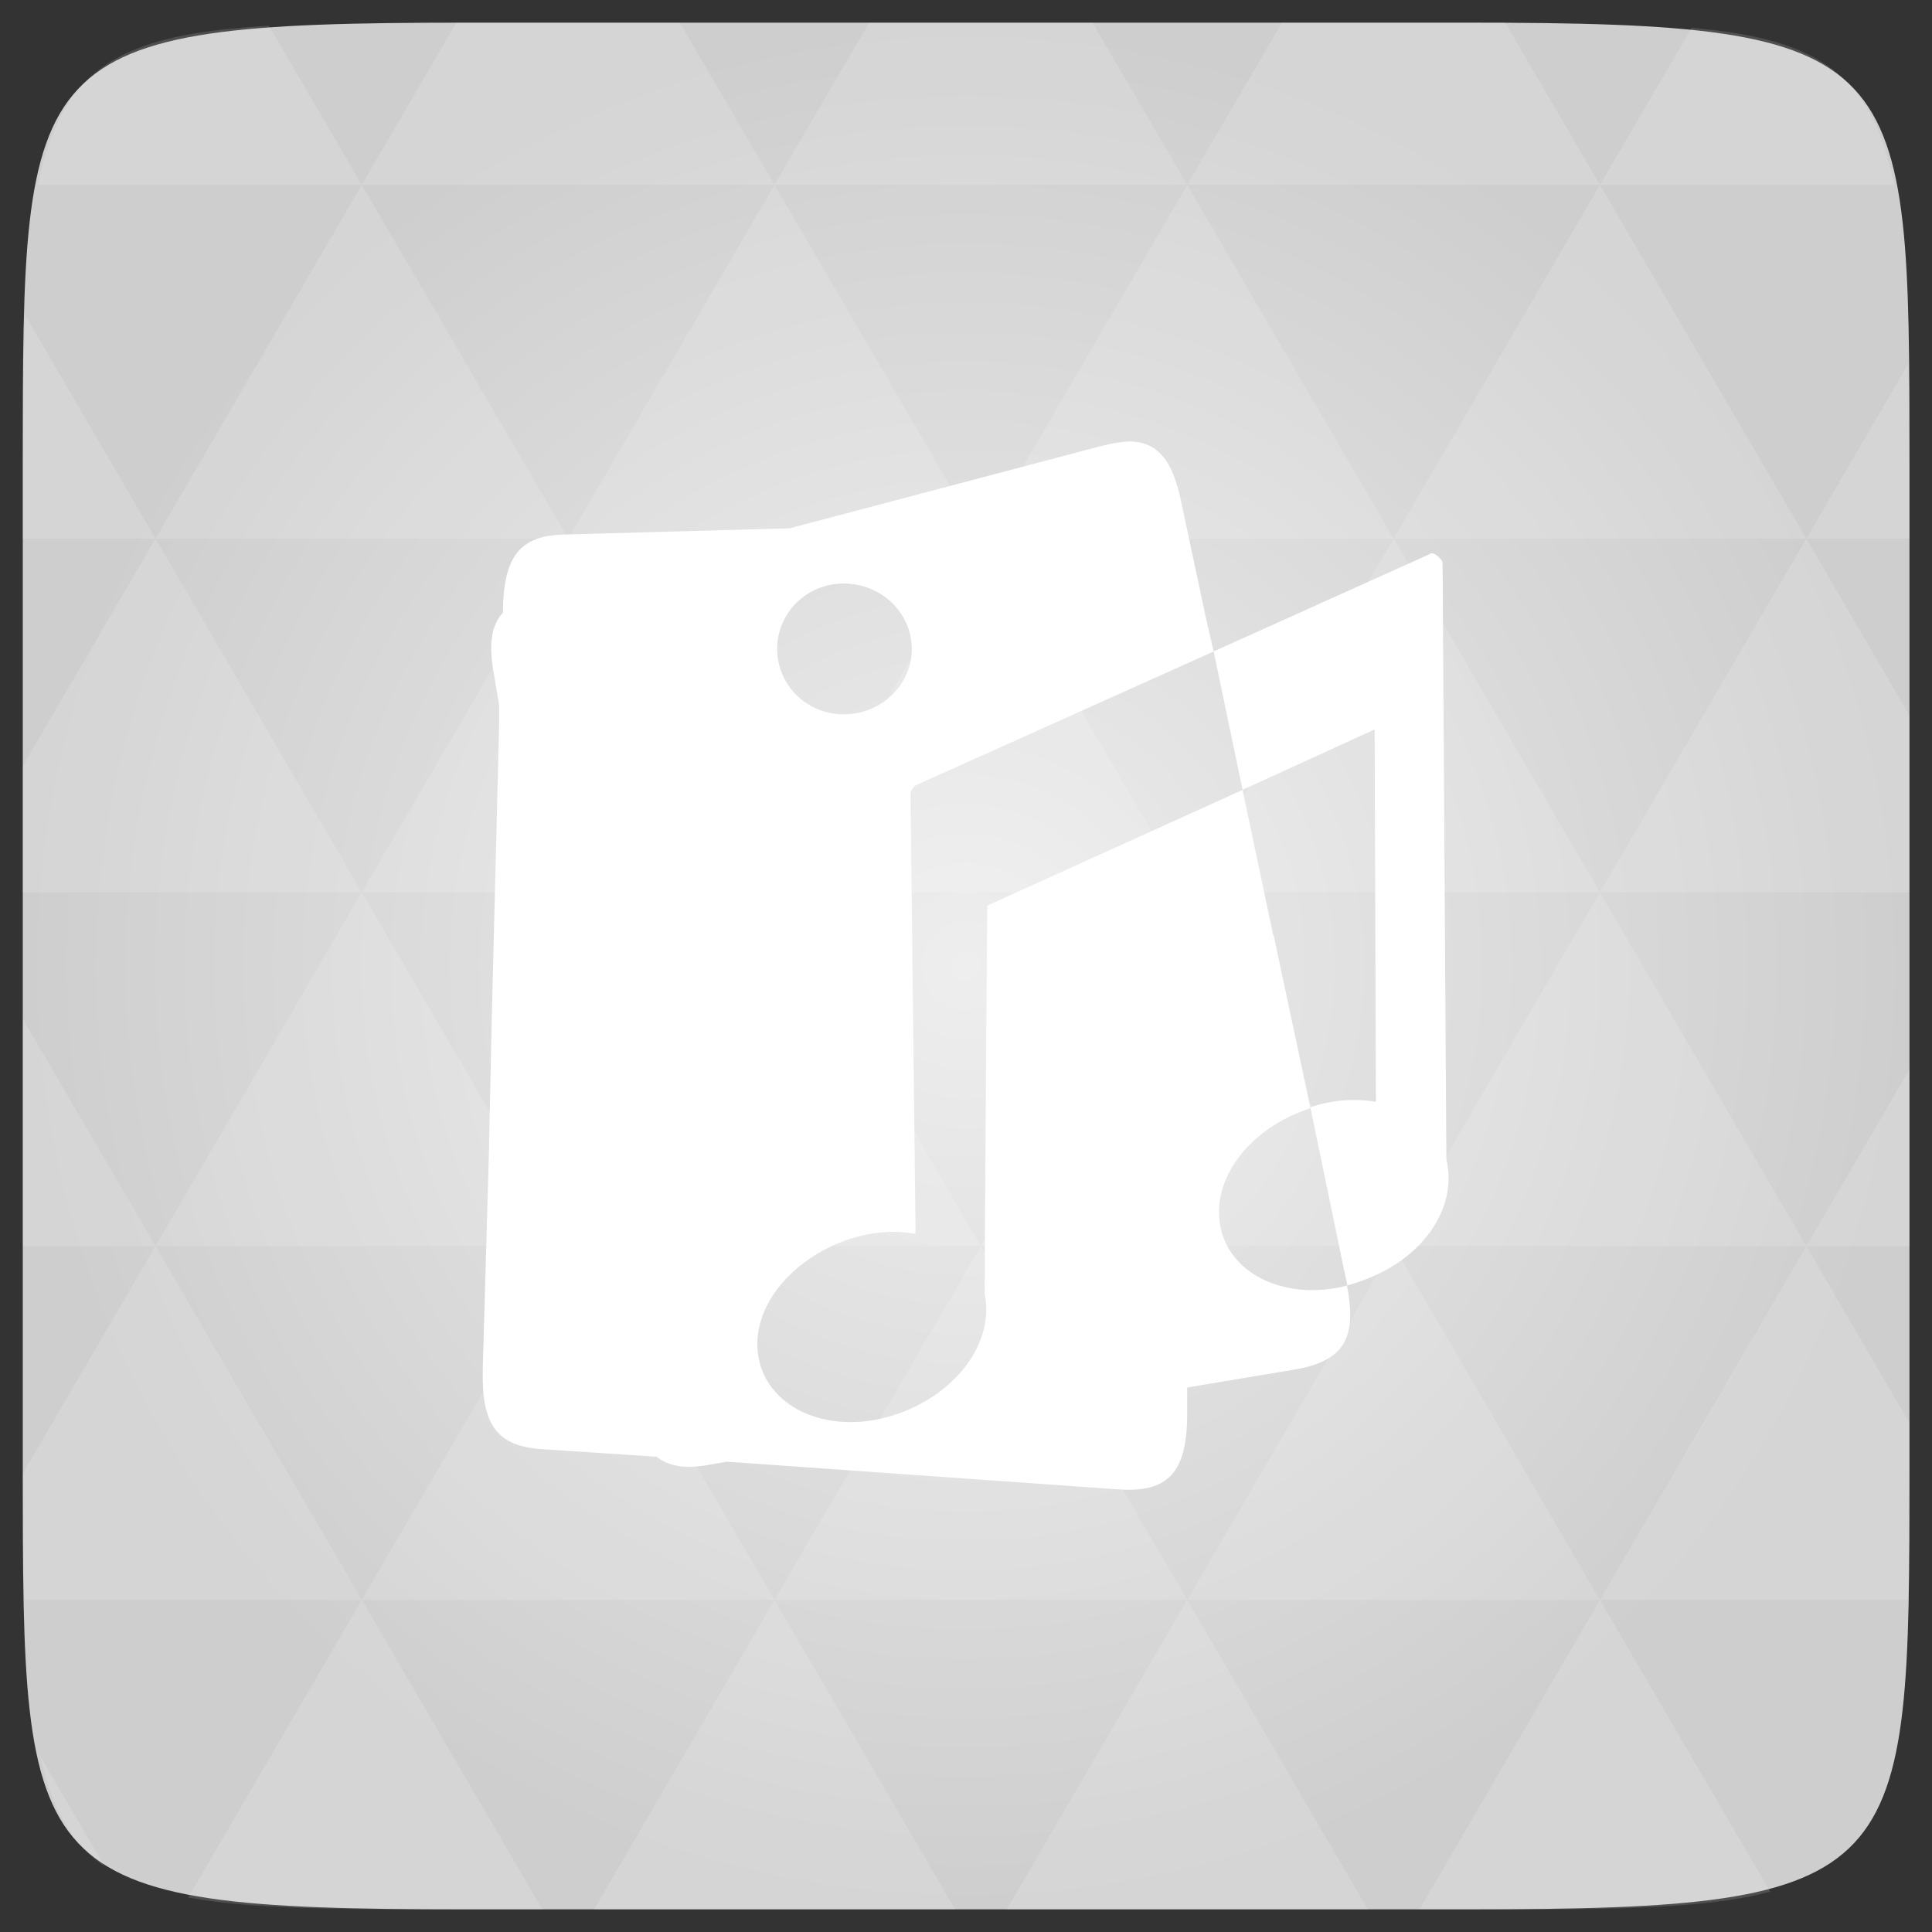 <svg xmlns="http://www.w3.org/2000/svg" viewBox="0 0 48 48"><rect x="0" y="0" width="48" height="48" fill="#333333" stroke="none"/><defs><radialGradient id="thisWeirdIdNameFixesABug0" cx="24" cy="24" r="23.437" gradientUnits="userSpaceOnUse"><stop stop-color="#eeeeee"/><stop offset="1" stop-color="#cecece"/></radialGradient></defs><path d="m 47.44 11.547 l 0 24.906 c 0 10.25 0 10.984 -10.984 10.984 l -24.902 0 c -10.988 0 -10.988 -0.734 -10.988 -10.984 l 0 -24.906 c 0 -10.25 0 -10.984 10.988 -10.984 l 24.902 0 c 10.984 0 10.984 0.734 10.984 10.984" fill="url(#thisWeirdIdNameFixesABug0)"/><!-- color: #eeeeee --><path d="m 28.06 10.969 c -0.102 0 -0.195 0.016 -0.313 0.031 c -0.133 0.02 -0.285 0.055 -0.438 0.094 l -7.688 2.031 l -5.625 0.156 c -1.07 0.031 -1.465 0.535 -1.5 1.813 l 0 0.125 c -0.305 0.336 -0.359 0.82 -0.219 1.563 l 0.125 0.75 l 0 0.406 l -0.188 7.531 l -0.063 2.938 l 0 0.094 l -0.156 5.469 l 0 0.063 c -0.035 1.348 0.344 1.891 1.438 1.969 l 2.844 0.188 l 0.031 0 c 0.289 0.227 0.676 0.305 1.219 0.219 l 0.531 -0.094 l 9.719 0.688 c 1.254 0.09 1.715 -0.422 1.719 -1.875 l 0 -0.656 l 2.625 -0.438 c 1.254 -0.203 1.605 -0.762 1.344 -2.094 c -0.676 0.176 -1.324 0.141 -1.875 -0.063 c -0.609 -0.227 -1.094 -0.684 -1.25 -1.313 c -0.152 -0.625 0.023 -1.266 0.438 -1.813 c 0.402 -0.539 1.039 -0.977 1.781 -1.219 l -0.906 -4.25 l -0.031 -0.094 l -0.75 -3.563 l -6.344 2.875 c 0 0.285 -0.059 7.01 -0.063 9.656 c 0.129 0.609 -0.07 1.254 -0.469 1.781 c -0.414 0.539 -1.031 0.977 -1.781 1.219 c -0.754 0.242 -1.484 0.227 -2.094 0 c -0.609 -0.227 -1.094 -0.684 -1.25 -1.313 c -0.156 -0.625 0.027 -1.266 0.438 -1.813 c 0.414 -0.543 1.059 -1.012 1.813 -1.25 c 0.574 -0.184 1.113 -0.215 1.625 -0.125 l -0.125 -10.906 c -0.004 -0.102 0.063 -0.207 0.156 -0.25 l 7.375 -3.313 l -0.188 -0.813 l -0.625 -2.938 c -0.211 -1 -0.578 -1.457 -1.281 -1.469 m 2.094 5.219 l 0.719 3.438 l 3.281 -1.5 l 0.031 9.25 c -0.496 -0.082 -1.039 -0.055 -1.594 0.125 c -0.012 0.004 -0.02 0.027 -0.031 0.031 l 0.875 4.219 l 0.031 0.125 c 0.004 0.023 -0.004 0.039 0 0.063 c 0.074 -0.02 0.145 -0.039 0.219 -0.063 c 0.758 -0.242 1.402 -0.668 1.813 -1.219 c 0.414 -0.543 0.594 -1.219 0.438 -1.844 l -0.094 -14.813 c 0 -0.07 -0.047 -0.105 -0.094 -0.156 c -0.051 -0.047 -0.117 -0.098 -0.188 -0.094 c -0.031 0 -0.035 0.016 -0.063 0.031 m -14.531 0.719 c 0.926 0 1.688 0.73 1.688 1.625 c 0 0.898 -0.762 1.625 -1.688 1.625 c -0.926 0 -1.656 -0.727 -1.656 -1.625 c 0 -0.895 0.73 -1.625 1.656 -1.625 m 0 0" fill="#fff" fill-rule="evenodd"/><path d="m 38.27 47.44 c 2.543 -0.012 4.379 -0.082 5.711 -0.441 l -4.23 -7.25 -4.484 7.691 1.191 0 c 0.641 0 1.242 0 1.813 0 z m 1.48 -7.691 -5.125 -8.789 -5.129 8.789 z m 0 0 7.652 0 c 0.031 -0.973 0.039 -2.063 0.039 -3.297 l 0 -1.098 -2.563 -4.395 z m 5.129 -8.789 -5.129 -8.789 -5.125 8.789 z m 0 0 2.563 0 0 -4.395 z m -10.254 0 -5.129 -8.789 -5.125 8.789 z m -10.254 0 -5.129 8.789 10.254 0 z m 0 0 -5.129 -8.789 -5.125 8.789 z m -10.254 0 -5.129 8.789 10.254 0 z m 0 0 -5.129 -8.789 -5.125 8.789 z m -10.254 0 -3.297 5.648 c 0 1.168 0.012 2.211 0.039 3.141 l 8.383 0 z m 0 0 -3.297 -5.648 0 5.648 z m 5.125 8.789 -4.313 7.395 c 1.598 0.293 3.809 0.297 6.879 0.297 l 1.922 0 z m 0 -17.578 -5.125 -8.789 -3.297 5.648 0 3.141 z m 0 0 10.254 0 -5.125 -8.789 z m 5.129 -8.789 -5.129 -8.789 -5.125 8.789 z m 0 0 10.254 0 -5.129 -8.789 z m 5.125 -8.789 -2.352 -4.03 -5.336 0 c -0.078 0 -0.141 0 -0.215 0 l -2.352 4.03 z m 0 0 10.254 0 -2.352 -4.03 -5.551 0 z m 10.254 0 10.254 0 l -2.352 -4.03 c -0.313 0 -0.609 0 -0.941 0 l -4.609 0 z m 0 0 -5.125 8.789 10.254 0 z m 5.129 8.789 10.254 0 -5.129 -8.789 z m 0 0 -5.129 8.789 10.254 0 z m 5.125 8.789 7.691 0 0 -4.395 -2.563 -4.395 z m 5.129 -8.789 2.563 0 0 -1.832 c 0 -0.914 -0.008 -1.75 -0.023 -2.523 z m -15.383 8.789 -5.125 -8.789 -5.129 8.789 z m 10.254 -17.578 7.309 0 c -0.555 -2.758 -1.887 -3.629 -5.03 -3.902 z m -30.762 0 l -2.305 -3.953 c -3.66 0.207 -5.141 0.996 -5.734 3.953 z m -5.125 8.789 l -3.238 -5.555 c -0.043 1.074 -0.059 2.309 -0.059 3.723 l 0 1.832 z m 15.379 26.367 -4.484 7.691 8.973 0 z m 10.254 0 -4.484 7.691 8.973 0 z m -26.898 6.621 -1.602 -2.746 c 0.293 1.316 0.785 2.18 1.602 2.746 z" fill="#fff" fill-opacity="0.14"/></svg>